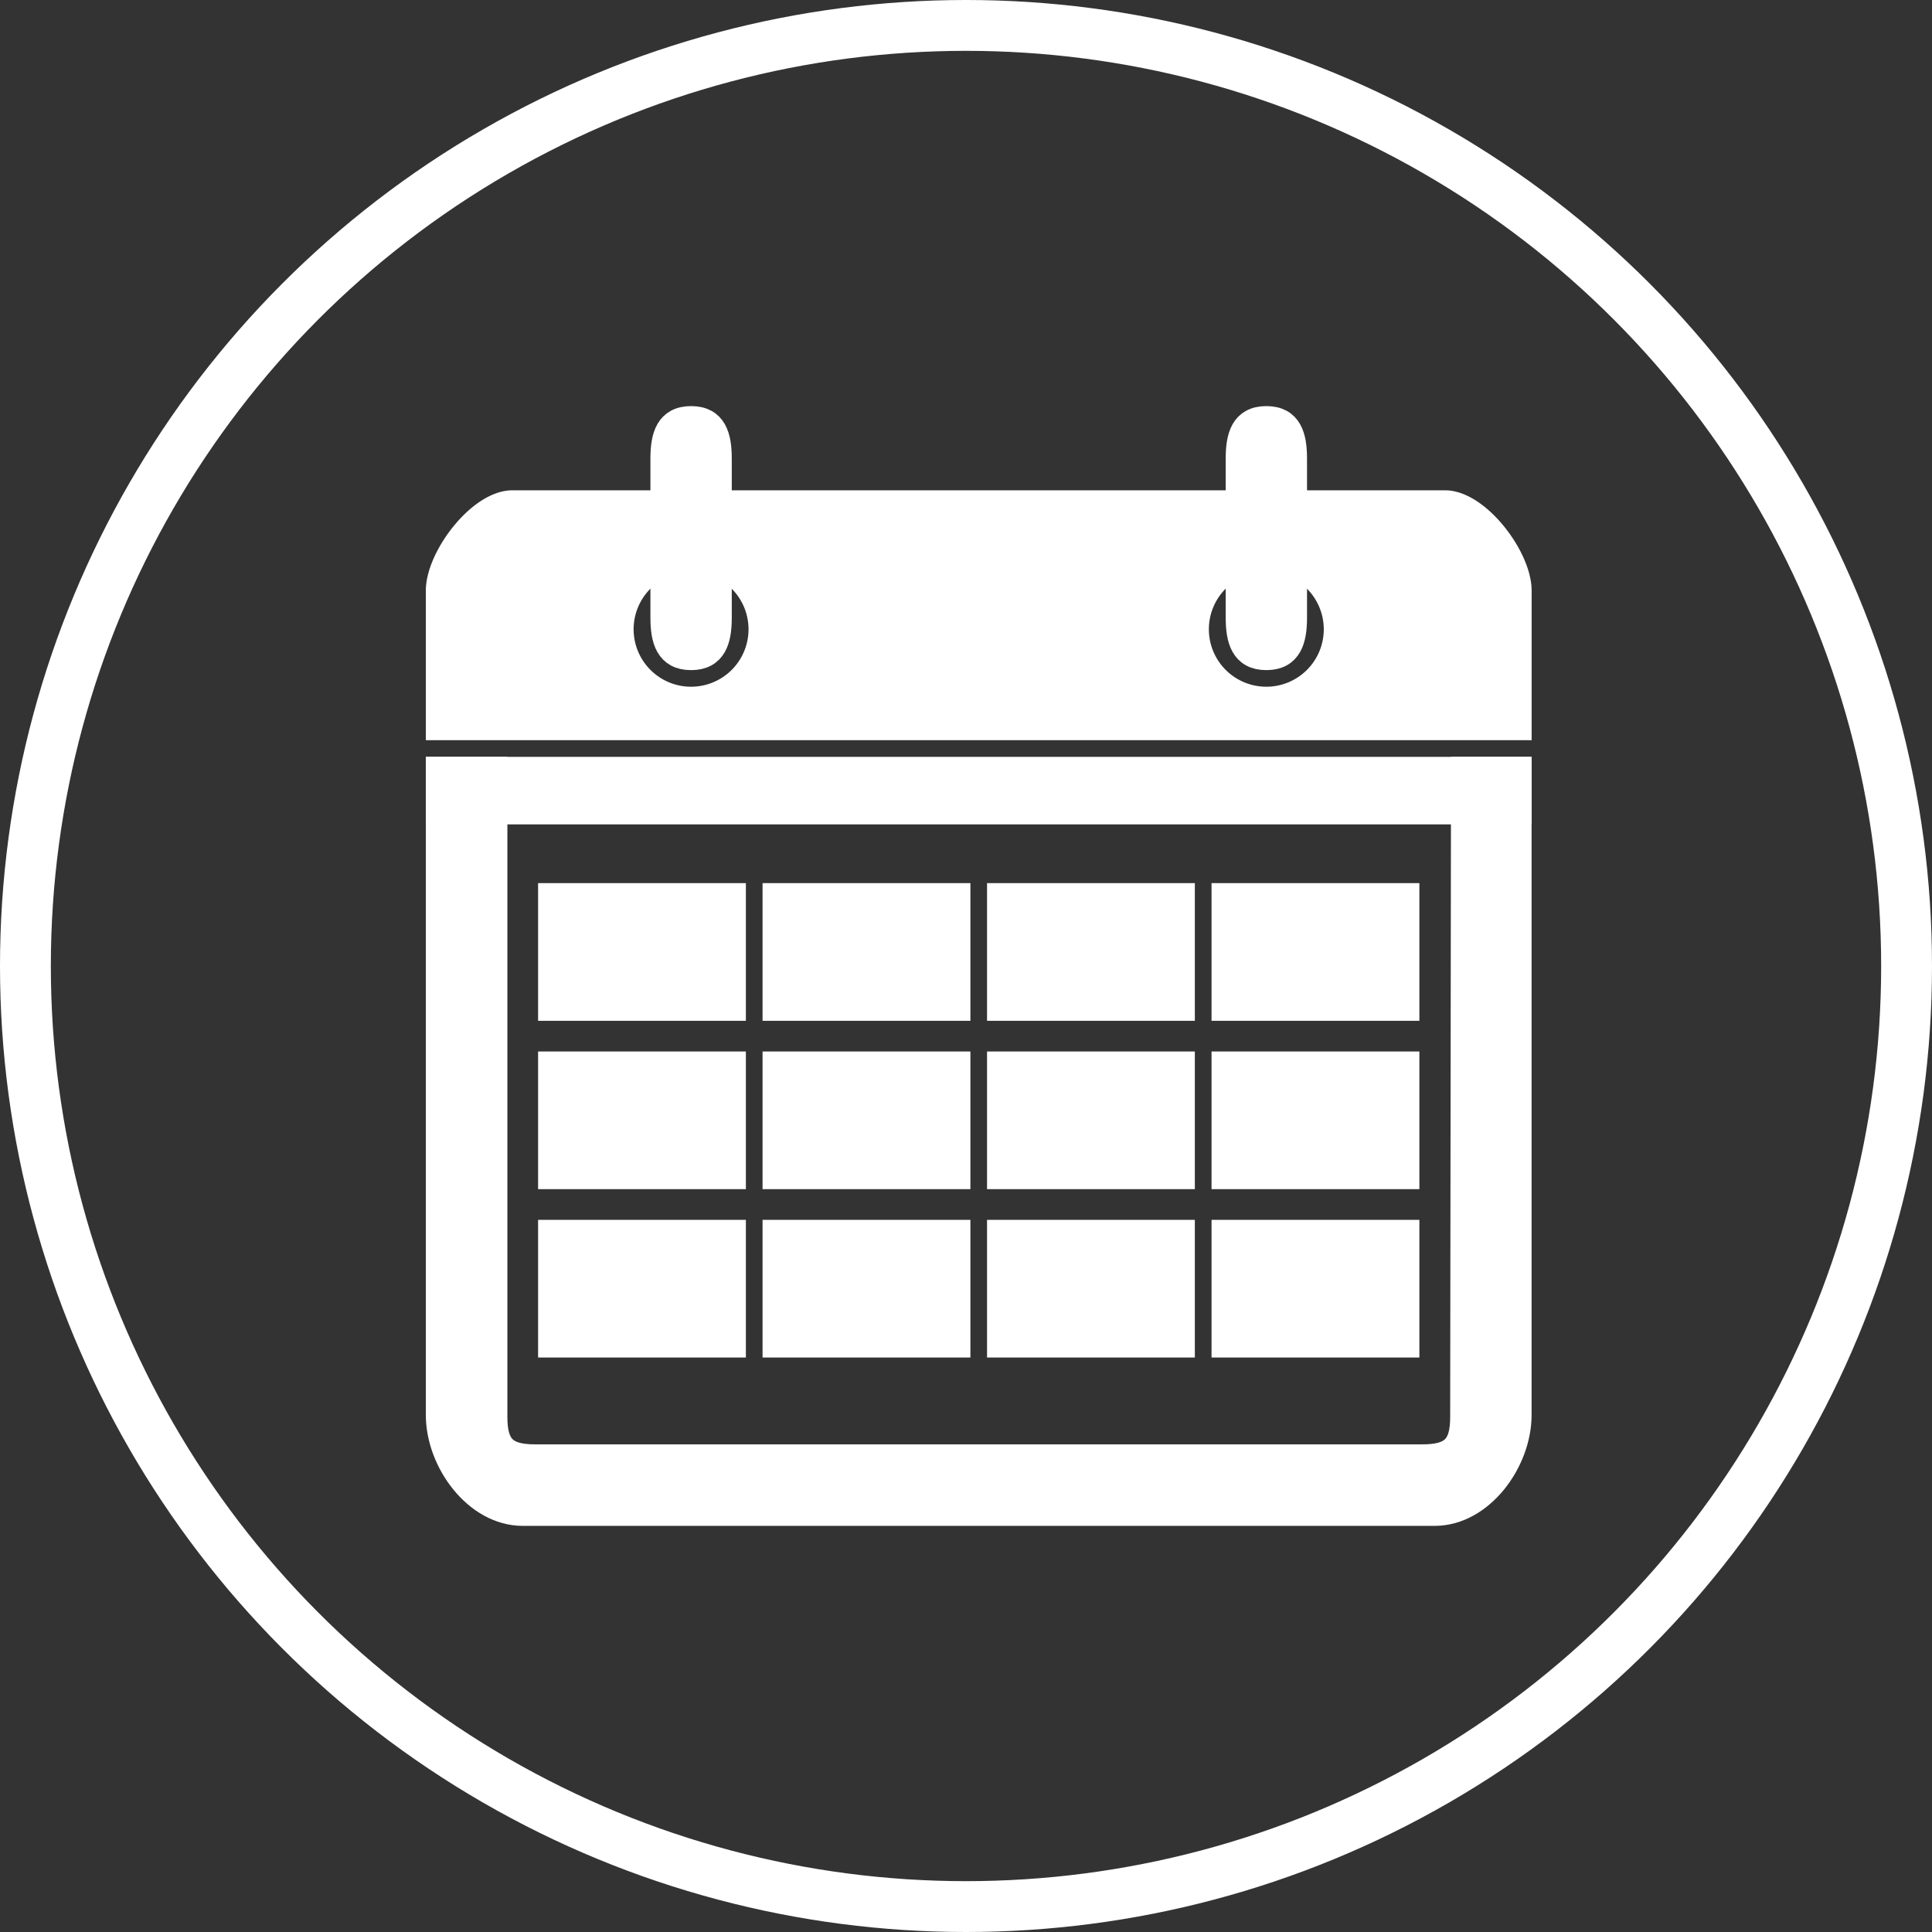 <svg xmlns="http://www.w3.org/2000/svg" width="76" height="76" viewBox="0 0 76 76">
  <rect x="0" y="0" width="76" height="76" fill="#333333" stroke="none"/>
  <g id="Group_228" data-name="Group 228" transform="translate(-691 -1959)">
    <g id="Ellipse_22" data-name="Ellipse 22" transform="translate(691 1959)" fill="none" stroke="#fff" stroke-width="2">
      <circle cx="38" cy="38" r="38" stroke="none"/>
      <circle cx="38" cy="38" r="37" fill="none"/>
    </g>
    <g id="Group_227" data-name="Group 227" transform="translate(109.251 21.475)">
      <path id="border" d="M414.138,213v25.388c0,1.829-1.484,3.863-3.312,3.863H374.952c-1.829,0-3.312-2.034-3.312-3.863V213h2.208v25.463c0,1.177.408,1.581,1.593,1.581h34.9c1.184,0,1.594-.4,1.594-1.581L411.968,213Z" transform="translate(227.36 1754.798)" fill="#fff" stroke="#fff" stroke-width="1" fill-rule="evenodd"/>
      <path id="top" d="M42.5,8.83H0V3.453C0,2.141,1.627,0,2.912,0H39.586C40.872,0,42.5,2.141,42.5,3.453V8.83ZM32.564,2.207a2.76,2.76,0,1,0,2.759,2.76A2.763,2.763,0,0,0,32.564,2.207Zm-22.63,0a2.76,2.76,0,1,0,2.76,2.76A2.763,2.763,0,0,0,9.935,2.207Z" transform="translate(599 1957.312)" fill="#fff" stroke="#fff" stroke-width="1"/>
      <rect id="Path" width="7.174" height="4.416" stroke-width="1" fill="#fff" stroke="#fff" transform="translate(603.416 1972.765)"/>
      <rect id="Path-2" data-name="Path" width="7.176" height="4.416" transform="translate(612.246 1972.765)" fill="#fff" stroke="#fff" stroke-width="1"/>
      <rect id="Path-3" data-name="Path" width="7.174" height="4.416" transform="translate(621.077 1972.765)" fill="#fff" stroke="#fff" stroke-width="1"/>
      <rect id="Path-4" data-name="Path" width="7.176" height="4.416" transform="translate(629.908 1972.765)" fill="#fff" stroke="#fff" stroke-width="1"/>
      <rect id="Path-5" data-name="Path" width="7.174" height="4.415" transform="translate(603.416 1979.388)" fill="#fff" stroke="#fff" stroke-width="1"/>
      <rect id="Path-6" data-name="Path" width="7.176" height="4.415" transform="translate(612.246 1979.388)" fill="#fff" stroke="#fff" stroke-width="1"/>
      <rect id="Path-7" data-name="Path" width="7.174" height="4.415" transform="translate(621.077 1979.388)" fill="#fff" stroke="#fff" stroke-width="1"/>
      <rect id="Path-8" data-name="Path" width="7.176" height="4.415" transform="translate(629.908 1979.388)" fill="#fff" stroke="#fff" stroke-width="1"/>
      <rect id="Path-9" data-name="Path" width="7.174" height="4.415" transform="translate(603.416 1986.011)" fill="#fff" stroke="#fff" stroke-width="1"/>
      <rect id="Path-10" data-name="Path" width="7.176" height="4.415" transform="translate(612.246 1986.011)" fill="#fff" stroke="#fff" stroke-width="1"/>
      <rect id="Path-11" data-name="Path" width="7.174" height="4.415" transform="translate(621.077 1986.011)" fill="#fff" stroke="#fff" stroke-width="1"/>
      <rect id="Path-12" data-name="Path" width="7.176" height="4.415" transform="translate(629.908 1986.011)" fill="#fff" stroke="#fff" stroke-width="1"/>
      <rect id="Path-13" data-name="Path" width="42.498" height="1.656" transform="translate(599 1967.798)" fill="#fff" stroke="#fff" stroke-width="1"/>
      <path id="fix" d="M22.63,7.822V1.564C22.63.7,22.816,0,23.729,0s1.1.7,1.1,1.564V7.822c0,.863-.189,1.564-1.1,1.564S22.63,8.685,22.63,7.822ZM0,7.822V1.564C0,.7.188,0,1.1,0S2.2.7,2.2,1.564V7.822c0,.863-.188,1.564-1.1,1.564S0,8.685,0,7.822Z" transform="translate(607.835 1954)" fill="#fff" stroke="#fff" stroke-width="1"/>
    </g>
  </g>
</svg>
